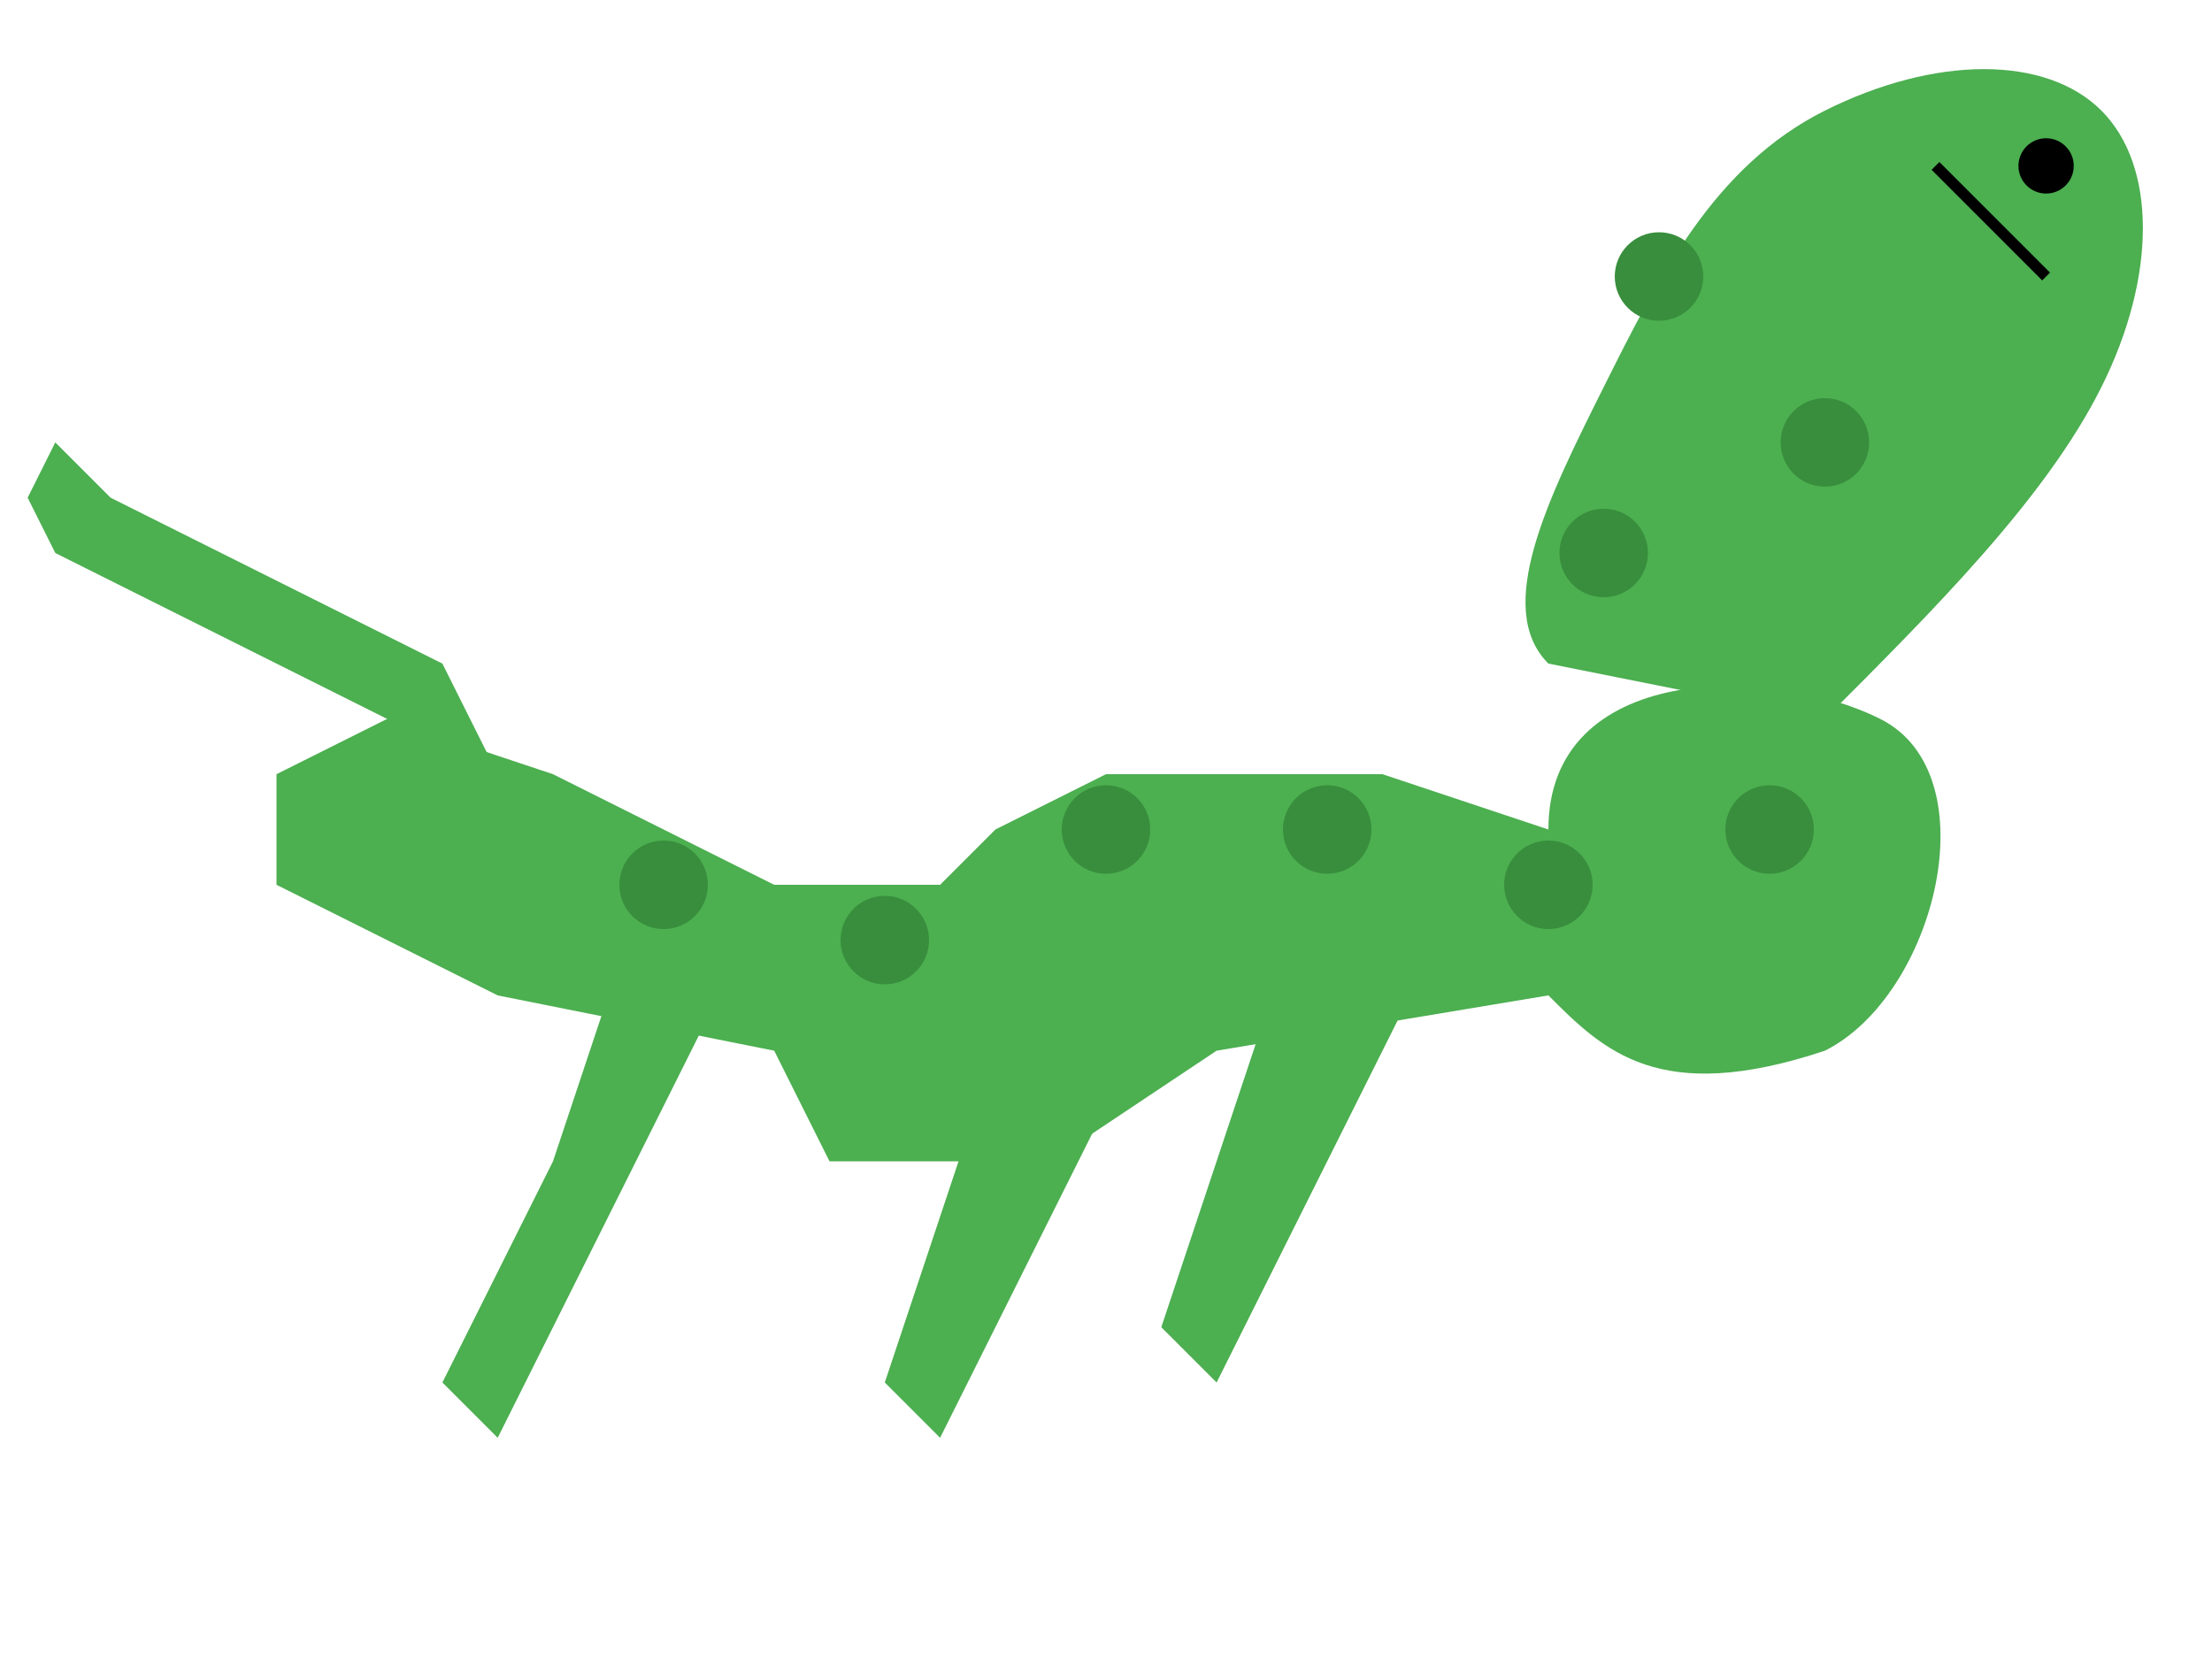 <?xml version="1.0" encoding="UTF-8" standalone="no"?>
<svg width="400" height="300" viewBox="0 0 400 300" xmlns="http://www.w3.org/2000/svg">
  <!-- Dinosaur outline -->
  <g fill="#4CAF50">
    <!-- Body -->
    <path d="M280,150 C280,120 320,120 340,130 C360,140 350,180 330,190 C300,200 290,190 280,180 L220,190 L190,210 L150,210 L140,190 L90,180 L70,170 L50,160 L50,140 L70,130 L100,140 L120,150 L140,160 L170,160 L180,150 L200,140 L230,140 L250,140 Z" />
    
    <!-- Head and neck -->
    <path d="M330,130 C350,110 370,90 380,70 C390,50 390,30 380,20 C370,10 350,10 330,20 C310,30 300,50 290,70 C280,90 270,110 280,120 Z" />
    
    <!-- Legs -->
    <path d="M120,150 L110,180 L100,210 L90,230 L80,250 L90,260 L100,240 L110,220 L120,200 L130,180 Z" />
    <path d="M190,160 L180,190 L170,220 L160,250 L170,260 L180,240 L190,220 L200,200 L210,180 Z" />
    <path d="M240,150 L230,180 L220,210 L210,240 L220,250 L230,230 L240,210 L250,190 L260,170 Z" />
    
    <!-- Tail -->
    <path d="M90,140 L70,130 L50,120 L30,110 L10,100 L5,90 L10,80 L20,90 L40,100 L60,110 L80,120 Z" />
  </g>
  
  <!-- Eyes -->
  <circle cx="370" cy="30" r="5" fill="black" />
  
  <!-- Mouth -->
  <path d="M350,30 L360,40 L370,50" stroke="black" stroke-width="2" fill="none" />
  
  <!-- Spots -->
  <circle cx="300" cy="50" r="8" fill="#388E3C" />
  <circle cx="330" cy="80" r="8" fill="#388E3C" />
  <circle cx="290" cy="100" r="8" fill="#388E3C" />
  <circle cx="320" cy="150" r="8" fill="#388E3C" />
  <circle cx="280" cy="160" r="8" fill="#388E3C" />
  <circle cx="240" cy="150" r="8" fill="#388E3C" />
  <circle cx="200" cy="150" r="8" fill="#388E3C" />
  <circle cx="160" cy="170" r="8" fill="#388E3C" />
  <circle cx="120" cy="160" r="8" fill="#388E3C" />
</svg> 